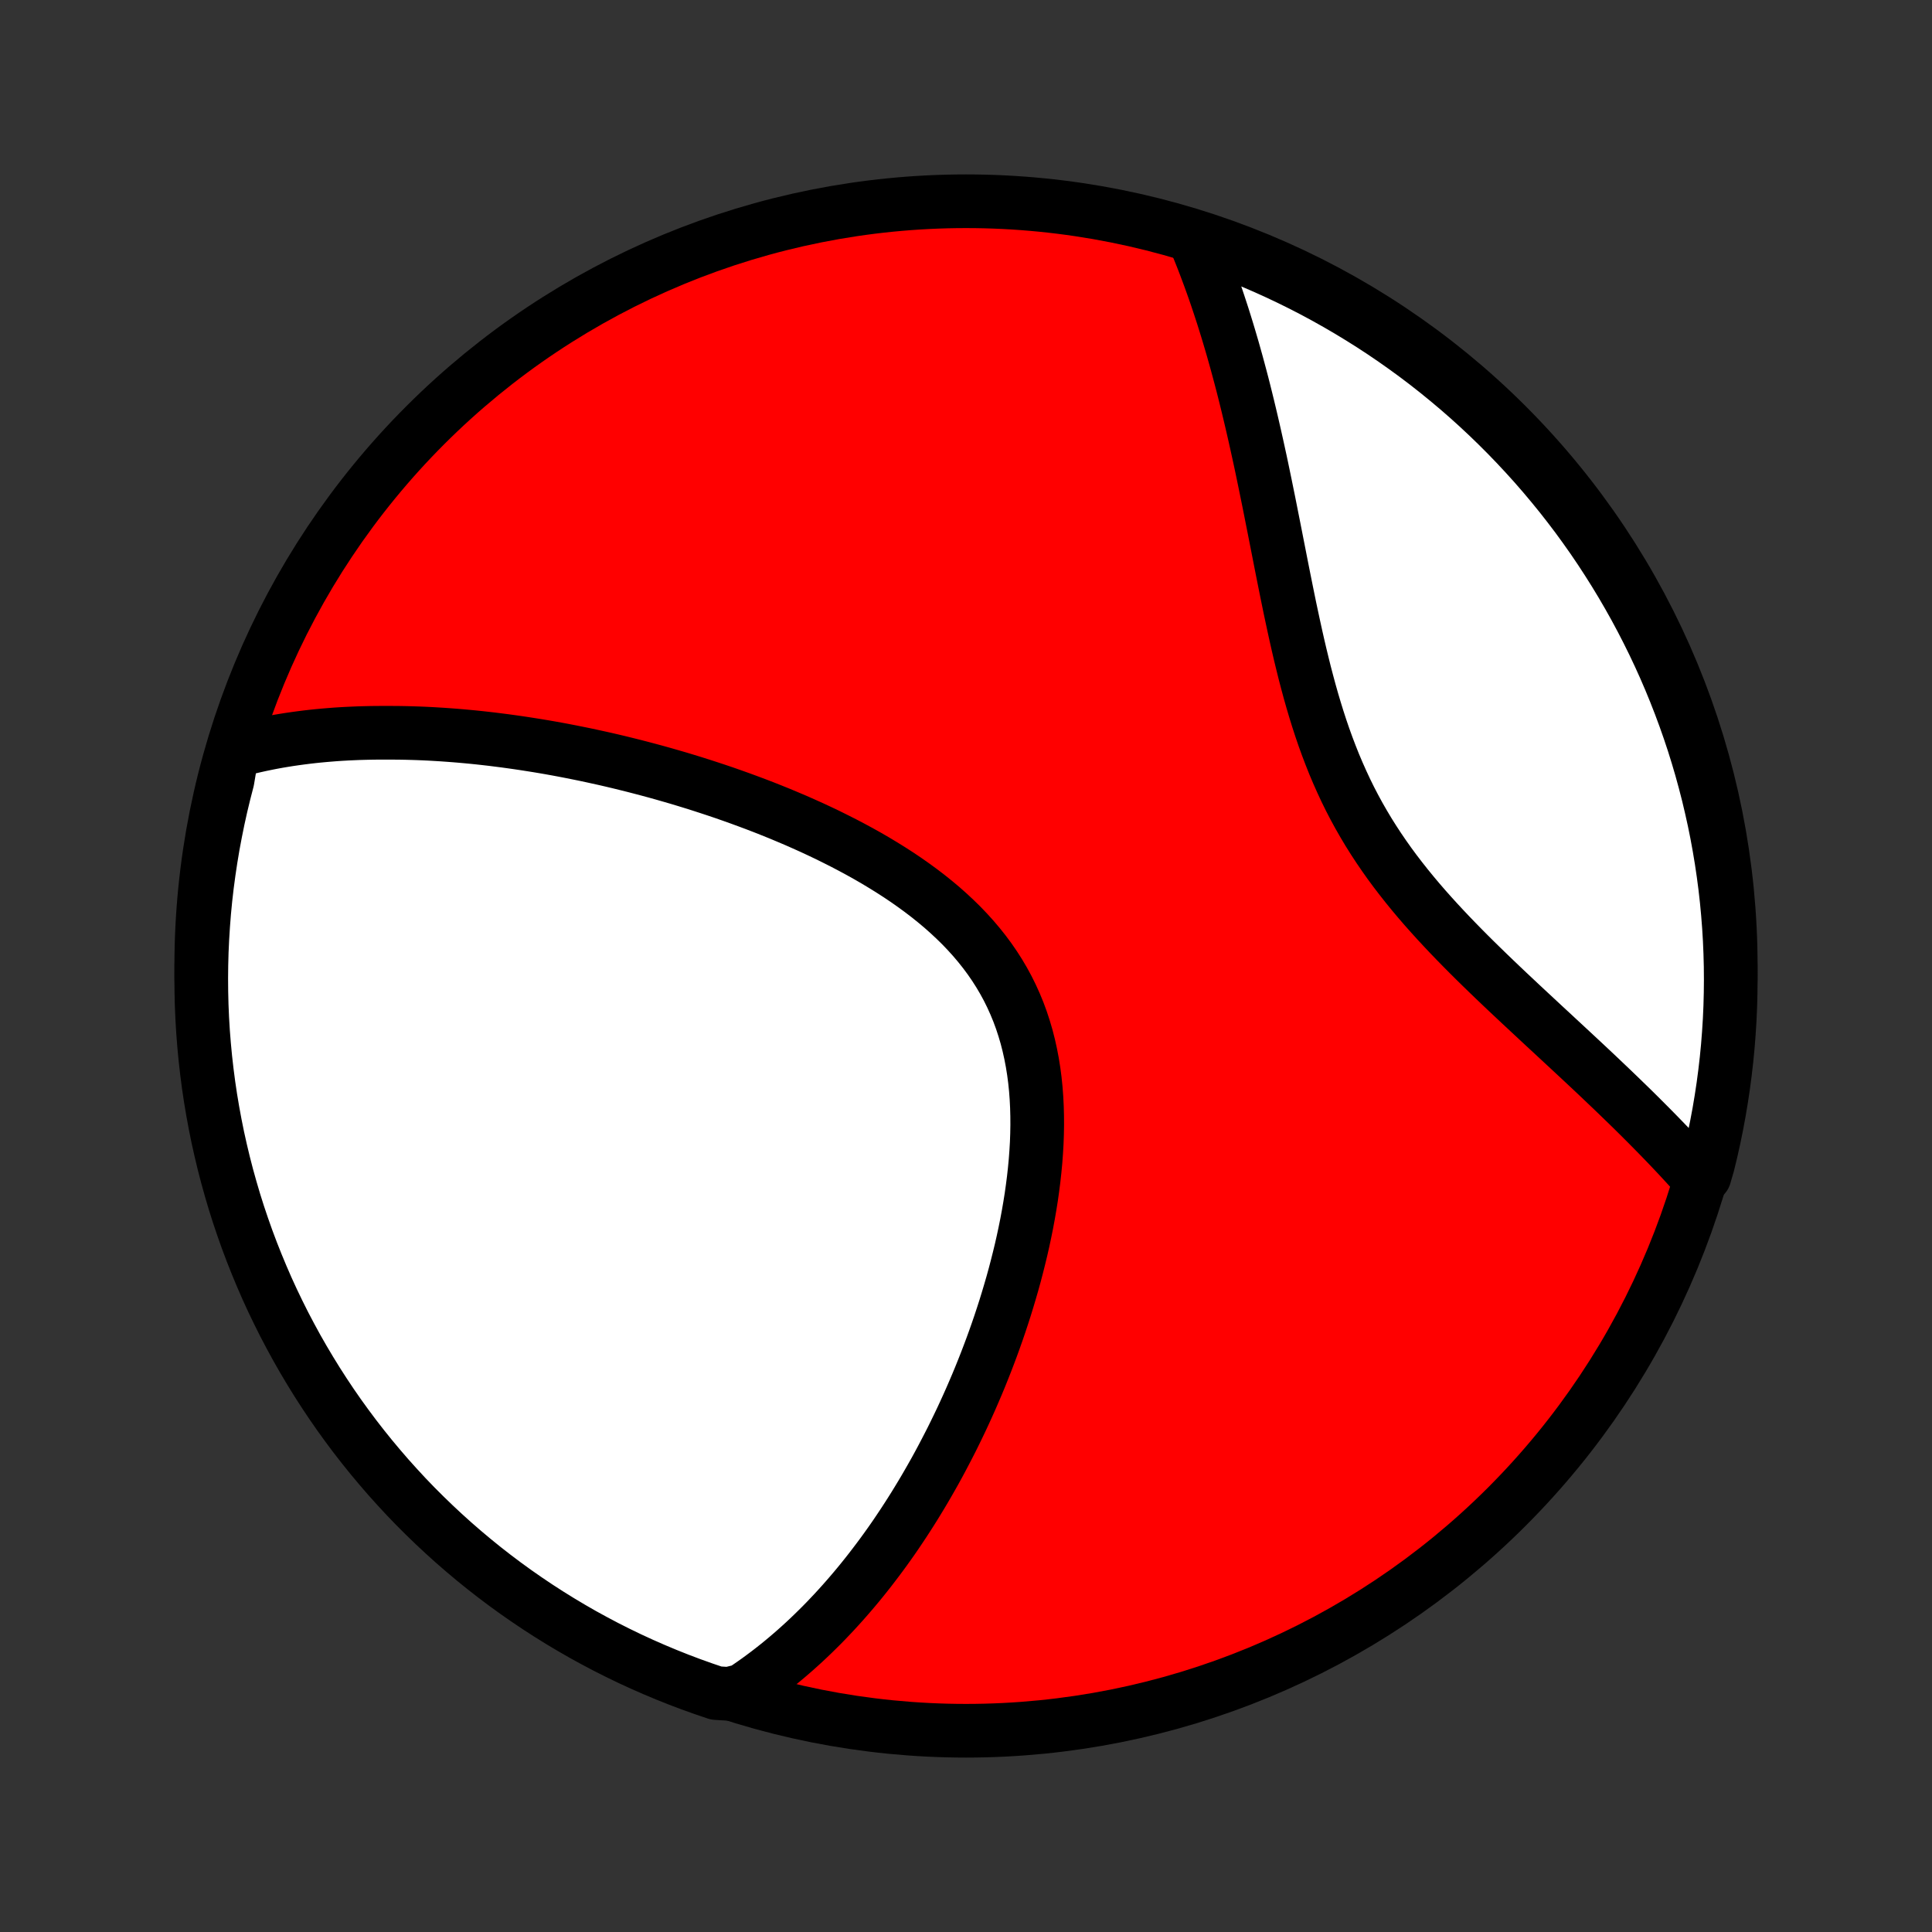 <?xml version="1.0" encoding="utf-8" standalone="no"?>
<!DOCTYPE svg PUBLIC "-//W3C//DTD SVG 1.1//EN"
  "http://www.w3.org/Graphics/SVG/1.1/DTD/svg11.dtd">
<!-- Created with matplotlib (http://matplotlib.org/) -->
<svg height="72pt" version="1.1" viewBox="0 0 72 72" width="72pt" xmlns="http://www.w3.org/2000/svg" xmlns:xlink="http://www.w3.org/1999/xlink">
 <rect x="0" y="0" width="72" height="72" fill="#333333" stroke="none"/>
 <defs>
  <style type="text/css">
*{stroke-linecap:butt;stroke-linejoin:round;}
  </style>
 </defs>
 <g id="figure_1">
  <g id="patch_1">
   <path d="
M0 72
L72 72
L72 0
L0 0
z
" style="fill:none;"/>
  </g>
  <g id="axes_1">
   <g id="PatchCollection_1">
    <defs>
     <path d="
M36 -7.5
C43.558 -7.5 50.808 -10.503 56.153 -15.848
C61.497 -21.192 64.5 -28.442 64.5 -36
C64.5 -43.558 61.497 -50.808 56.153 -56.153
C50.808 -61.497 43.558 -64.5 36 -64.5
C28.442 -64.5 21.192 -61.497 15.848 -56.153
C10.503 -50.808 7.5 -43.558 7.5 -36
C7.5 -28.442 10.503 -21.192 15.848 -15.848
C21.192 -10.503 28.442 -7.5 36 -7.5
z
" id="C0_0_a811fe30f3"/>
     <path d="
M8.657 -43.983
L8.87 -44.042
L9.083 -44.098
L9.297 -44.151
L9.51 -44.201
L9.723 -44.248
L9.937 -44.292
L10.15 -44.334
L10.364 -44.373
L10.578 -44.409
L10.792 -44.443
L11.006 -44.474
L11.22 -44.503
L11.434 -44.53
L11.649 -44.555
L11.863 -44.577
L12.078 -44.597
L12.294 -44.615
L12.509 -44.632
L12.725 -44.646
L12.941 -44.658
L13.158 -44.668
L13.375 -44.677
L13.593 -44.683
L13.811 -44.688
L14.03 -44.691
L14.469 -44.692
L14.689 -44.691
L14.91 -44.689
L15.132 -44.685
L15.354 -44.679
L15.577 -44.672
L15.801 -44.663
L16.026 -44.652
L16.252 -44.639
L16.479 -44.625
L16.706 -44.609
L16.935 -44.592
L17.165 -44.573
L17.396 -44.552
L17.628 -44.53
L17.861 -44.506
L18.095 -44.48
L18.33 -44.453
L18.567 -44.423
L18.805 -44.393
L19.045 -44.36
L19.285 -44.326
L19.528 -44.29
L19.771 -44.252
L20.017 -44.213
L20.263 -44.172
L20.511 -44.129
L20.761 -44.084
L21.013 -44.037
L21.266 -43.988
L21.52 -43.937
L21.777 -43.885
L22.035 -43.83
L22.295 -43.773
L22.557 -43.715
L22.82 -43.654
L23.085 -43.591
L23.353 -43.525
L23.622 -43.458
L23.892 -43.388
L24.165 -43.316
L24.439 -43.242
L24.715 -43.165
L24.994 -43.085
L25.273 -43.004
L25.555 -42.919
L25.838 -42.832
L26.123 -42.742
L26.41 -42.649
L26.698 -42.554
L26.988 -42.456
L27.279 -42.354
L27.571 -42.25
L27.865 -42.142
L28.16 -42.032
L28.457 -41.918
L28.754 -41.8
L29.052 -41.68
L29.35 -41.555
L29.65 -41.428
L29.949 -41.296
L30.249 -41.161
L30.548 -41.022
L30.848 -40.879
L31.146 -40.731
L31.445 -40.58
L31.741 -40.425
L32.037 -40.265
L32.331 -40.101
L32.623 -39.932
L32.912 -39.758
L33.199 -39.58
L33.483 -39.397
L33.763 -39.209
L34.039 -39.015
L34.311 -38.817
L34.578 -38.613
L34.839 -38.404
L35.095 -38.19
L35.344 -37.969
L35.587 -37.743
L35.823 -37.512
L36.051 -37.274
L36.271 -37.031
L36.482 -36.782
L36.685 -36.527
L36.878 -36.267
L37.062 -36
L37.236 -35.728
L37.4 -35.45
L37.554 -35.167
L37.697 -34.878
L37.83 -34.584
L37.953 -34.285
L38.065 -33.981
L38.166 -33.673
L38.258 -33.361
L38.339 -33.044
L38.41 -32.725
L38.472 -32.401
L38.524 -32.075
L38.567 -31.747
L38.601 -31.416
L38.626 -31.082
L38.643 -30.748
L38.652 -30.412
L38.654 -30.076
L38.648 -29.738
L38.636 -29.401
L38.616 -29.063
L38.591 -28.726
L38.559 -28.39
L38.522 -28.054
L38.479 -27.719
L38.432 -27.386
L38.379 -27.054
L38.322 -26.724
L38.261 -26.396
L38.195 -26.07
L38.126 -25.747
L38.053 -25.425
L37.976 -25.107
L37.896 -24.79
L37.814 -24.477
L37.728 -24.166
L37.639 -23.859
L37.548 -23.554
L37.455 -23.252
L37.359 -22.954
L37.261 -22.658
L37.161 -22.366
L37.059 -22.077
L36.955 -21.791
L36.849 -21.508
L36.742 -21.229
L36.633 -20.953
L36.523 -20.68
L36.411 -20.41
L36.297 -20.143
L36.183 -19.88
L36.067 -19.62
L35.95 -19.363
L35.832 -19.109
L35.712 -18.858
L35.592 -18.611
L35.471 -18.366
L35.348 -18.125
L35.224 -17.886
L35.1 -17.65
L34.975 -17.417
L34.849 -17.187
L34.721 -16.96
L34.593 -16.736
L34.464 -16.514
L34.334 -16.295
L34.203 -16.079
L34.072 -15.865
L33.939 -15.654
L33.806 -15.446
L33.672 -15.24
L33.536 -15.036
L33.401 -14.835
L33.264 -14.636
L33.126 -14.44
L32.987 -14.246
L32.847 -14.054
L32.706 -13.865
L32.564 -13.678
L32.422 -13.493
L32.278 -13.31
L32.133 -13.129
L31.987 -12.95
L31.84 -12.774
L31.691 -12.599
L31.542 -12.427
L31.391 -12.256
L31.239 -12.088
L31.086 -11.921
L30.931 -11.757
L30.776 -11.594
L30.618 -11.433
L30.459 -11.275
L30.299 -11.118
L30.137 -10.963
L29.974 -10.81
L29.808 -10.659
L29.642 -10.51
L29.473 -10.363
L29.302 -10.217
L29.13 -10.074
L28.956 -9.933
L28.779 -9.793
L28.601 -9.656
L28.42 -9.521
L28.238 -9.387
L28.052 -9.256
L27.865 -9.127
L27.675 -9
L27.164 -8.875
L26.692 -8.904
L26.223 -9.063
L25.758 -9.229
L25.295 -9.404
L24.836 -9.587
L24.38 -9.778
L23.927 -9.977
L23.479 -10.183
L23.034 -10.398
L22.593 -10.62
L22.156 -10.851
L21.723 -11.088
L21.295 -11.334
L20.871 -11.587
L20.452 -11.847
L20.037 -12.115
L19.628 -12.39
L19.223 -12.672
L18.824 -12.961
L18.429 -13.258
L18.04 -13.561
L17.657 -13.871
L17.279 -14.188
L16.907 -14.511
L16.541 -14.841
L16.18 -15.178
L15.826 -15.52
L15.477 -15.869
L15.135 -16.224
L14.8 -16.586
L14.47 -16.953
L14.148 -17.326
L13.832 -17.704
L13.523 -18.088
L13.22 -18.478
L12.925 -18.873
L12.636 -19.273
L12.355 -19.678
L12.081 -20.089
L11.814 -20.504
L11.555 -20.924
L11.303 -21.348
L11.058 -21.777
L10.822 -22.21
L10.592 -22.647
L10.371 -23.089
L10.157 -23.534
L9.951 -23.983
L9.754 -24.436
L9.564 -24.893
L9.382 -25.352
L9.208 -25.815
L9.043 -26.281
L8.885 -26.75
L8.736 -27.222
L8.596 -27.697
L8.463 -28.174
L8.339 -28.654
L8.224 -29.135
L8.116 -29.619
L8.018 -30.105
L7.928 -30.592
L7.846 -31.081
L7.773 -31.572
L7.709 -32.064
L7.653 -32.557
L7.606 -33.052
L7.567 -33.547
L7.537 -34.043
L7.516 -34.539
L7.504 -35.036
L7.5 -35.533
L7.505 -36.031
L7.518 -36.528
L7.541 -37.026
L7.572 -37.522
L7.611 -38.019
L7.659 -38.515
L7.716 -39.01
L7.782 -39.504
L7.856 -39.997
L7.938 -40.489
L8.03 -40.979
L8.129 -41.468
L8.237 -41.956
L8.354 -42.441
L8.479 -42.925
z
" id="C0_1_a01ab56df8"/>
     <path d="
M44.489 -63.156
L44.578 -62.945
L44.666 -62.731
L44.753 -62.515
L44.839 -62.297
L44.923 -62.077
L45.007 -61.854
L45.09 -61.63
L45.172 -61.402
L45.253 -61.173
L45.333 -60.941
L45.412 -60.706
L45.49 -60.469
L45.568 -60.23
L45.644 -59.988
L45.72 -59.743
L45.795 -59.495
L45.869 -59.245
L45.943 -58.992
L46.015 -58.736
L46.087 -58.478
L46.158 -58.216
L46.229 -57.951
L46.299 -57.684
L46.368 -57.413
L46.436 -57.14
L46.504 -56.863
L46.571 -56.584
L46.638 -56.301
L46.704 -56.015
L46.77 -55.726
L46.835 -55.434
L46.9 -55.139
L46.965 -54.841
L47.029 -54.54
L47.092 -54.236
L47.156 -53.928
L47.219 -53.618
L47.283 -53.305
L47.346 -52.989
L47.409 -52.67
L47.473 -52.348
L47.537 -52.023
L47.601 -51.697
L47.666 -51.367
L47.731 -51.035
L47.797 -50.701
L47.864 -50.365
L47.932 -50.027
L48.001 -49.687
L48.071 -49.346
L48.144 -49.003
L48.218 -48.659
L48.294 -48.313
L48.372 -47.968
L48.453 -47.621
L48.537 -47.275
L48.623 -46.928
L48.714 -46.581
L48.807 -46.236
L48.905 -45.89
L49.007 -45.546
L49.113 -45.204
L49.224 -44.863
L49.34 -44.524
L49.462 -44.187
L49.589 -43.853
L49.721 -43.521
L49.86 -43.193
L50.005 -42.867
L50.155 -42.545
L50.312 -42.226
L50.475 -41.912
L50.645 -41.6
L50.821 -41.293
L51.002 -40.99
L51.19 -40.691
L51.383 -40.396
L51.582 -40.105
L51.785 -39.818
L51.994 -39.535
L52.208 -39.256
L52.425 -38.981
L52.646 -38.71
L52.871 -38.442
L53.099 -38.178
L53.33 -37.918
L53.563 -37.661
L53.798 -37.408
L54.035 -37.157
L54.273 -36.91
L54.512 -36.666
L54.751 -36.425
L54.991 -36.187
L55.231 -35.952
L55.471 -35.719
L55.71 -35.489
L55.948 -35.262
L56.185 -35.037
L56.422 -34.815
L56.656 -34.595
L56.89 -34.377
L57.121 -34.162
L57.351 -33.948
L57.578 -33.737
L57.804 -33.528
L58.027 -33.321
L58.248 -33.116
L58.467 -32.913
L58.683 -32.712
L58.897 -32.513
L59.108 -32.316
L59.317 -32.12
L59.523 -31.926
L59.726 -31.733
L59.926 -31.543
L60.124 -31.354
L60.319 -31.166
L60.511 -30.98
L60.701 -30.796
L60.888 -30.613
L61.072 -30.431
L61.253 -30.25
L61.432 -30.071
L61.608 -29.893
L61.781 -29.717
L61.952 -29.541
L62.12 -29.367
L62.285 -29.194
L62.448 -29.022
L62.608 -28.851
L62.766 -28.68
L62.921 -28.511
L63.074 -28.343
L63.524 -28.176
L63.649 -28.607
L63.766 -29.088
L63.874 -29.572
L63.973 -30.058
L64.064 -30.545
L64.146 -31.034
L64.22 -31.524
L64.285 -32.016
L64.342 -32.51
L64.39 -33.004
L64.429 -33.499
L64.46 -33.995
L64.482 -34.491
L64.495 -34.988
L64.5 -35.485
L64.496 -35.983
L64.483 -36.48
L64.462 -36.977
L64.432 -37.474
L64.393 -37.971
L64.346 -38.467
L64.29 -38.962
L64.225 -39.456
L64.152 -39.949
L64.07 -40.441
L63.98 -40.932
L63.881 -41.421
L63.773 -41.908
L63.658 -42.394
L63.533 -42.878
L63.401 -43.36
L63.26 -43.839
L63.111 -44.316
L62.953 -44.791
L62.787 -45.262
L62.613 -45.731
L62.431 -46.197
L62.241 -46.66
L62.043 -47.12
L61.837 -47.576
L61.623 -48.029
L61.401 -48.478
L61.172 -48.923
L60.935 -49.365
L60.69 -49.802
L60.438 -50.235
L60.178 -50.664
L59.911 -51.088
L59.637 -51.508
L59.356 -51.923
L59.067 -52.333
L58.772 -52.738
L58.469 -53.138
L58.16 -53.533
L57.843 -53.922
L57.521 -54.306
L57.191 -54.685
L56.855 -55.057
L56.513 -55.424
L56.165 -55.785
L55.81 -56.14
L55.45 -56.489
L55.083 -56.832
L54.711 -57.168
L54.333 -57.498
L53.949 -57.821
L53.56 -58.138
L53.166 -58.448
L52.766 -58.751
L52.361 -59.047
L51.951 -59.336
L51.537 -59.618
L51.117 -59.893
L50.693 -60.16
L50.265 -60.42
L49.832 -60.673
L49.395 -60.918
L48.954 -61.156
L48.509 -61.386
L48.06 -61.608
L47.608 -61.822
L47.152 -62.029
L46.692 -62.228
L46.23 -62.418
L45.764 -62.601
L45.295 -62.775
z
" id="C0_2_19f823b381"/>
    </defs>
    <g clip-path="url(#p1bffca34e9)">
     <use style="fill:#ff0000;stroke:#000000;stroke-width:2.0;" x="0.0" xlink:href="#C0_0_a811fe30f3" y="72.0"/>
    </g>
    <g clip-path="url(#p1bffca34e9)">
     <use style="fill:#ffffff;stroke:#000000;stroke-width:2.0;" x="0.0" xlink:href="#C0_1_a01ab56df8" y="72.0"/>
    </g>
    <g clip-path="url(#p1bffca34e9)">
     <use style="fill:#ffffff;stroke:#000000;stroke-width:2.0;" x="0.0" xlink:href="#C0_2_19f823b381" y="72.0"/>
    </g>
   </g>
  </g>
 </g>
 <defs>
  <clipPath id="p1bffca34e9">
   <rect height="72.0" width="72.0" x="0.0" y="0.0"/>
  </clipPath>
 </defs>
</svg>
